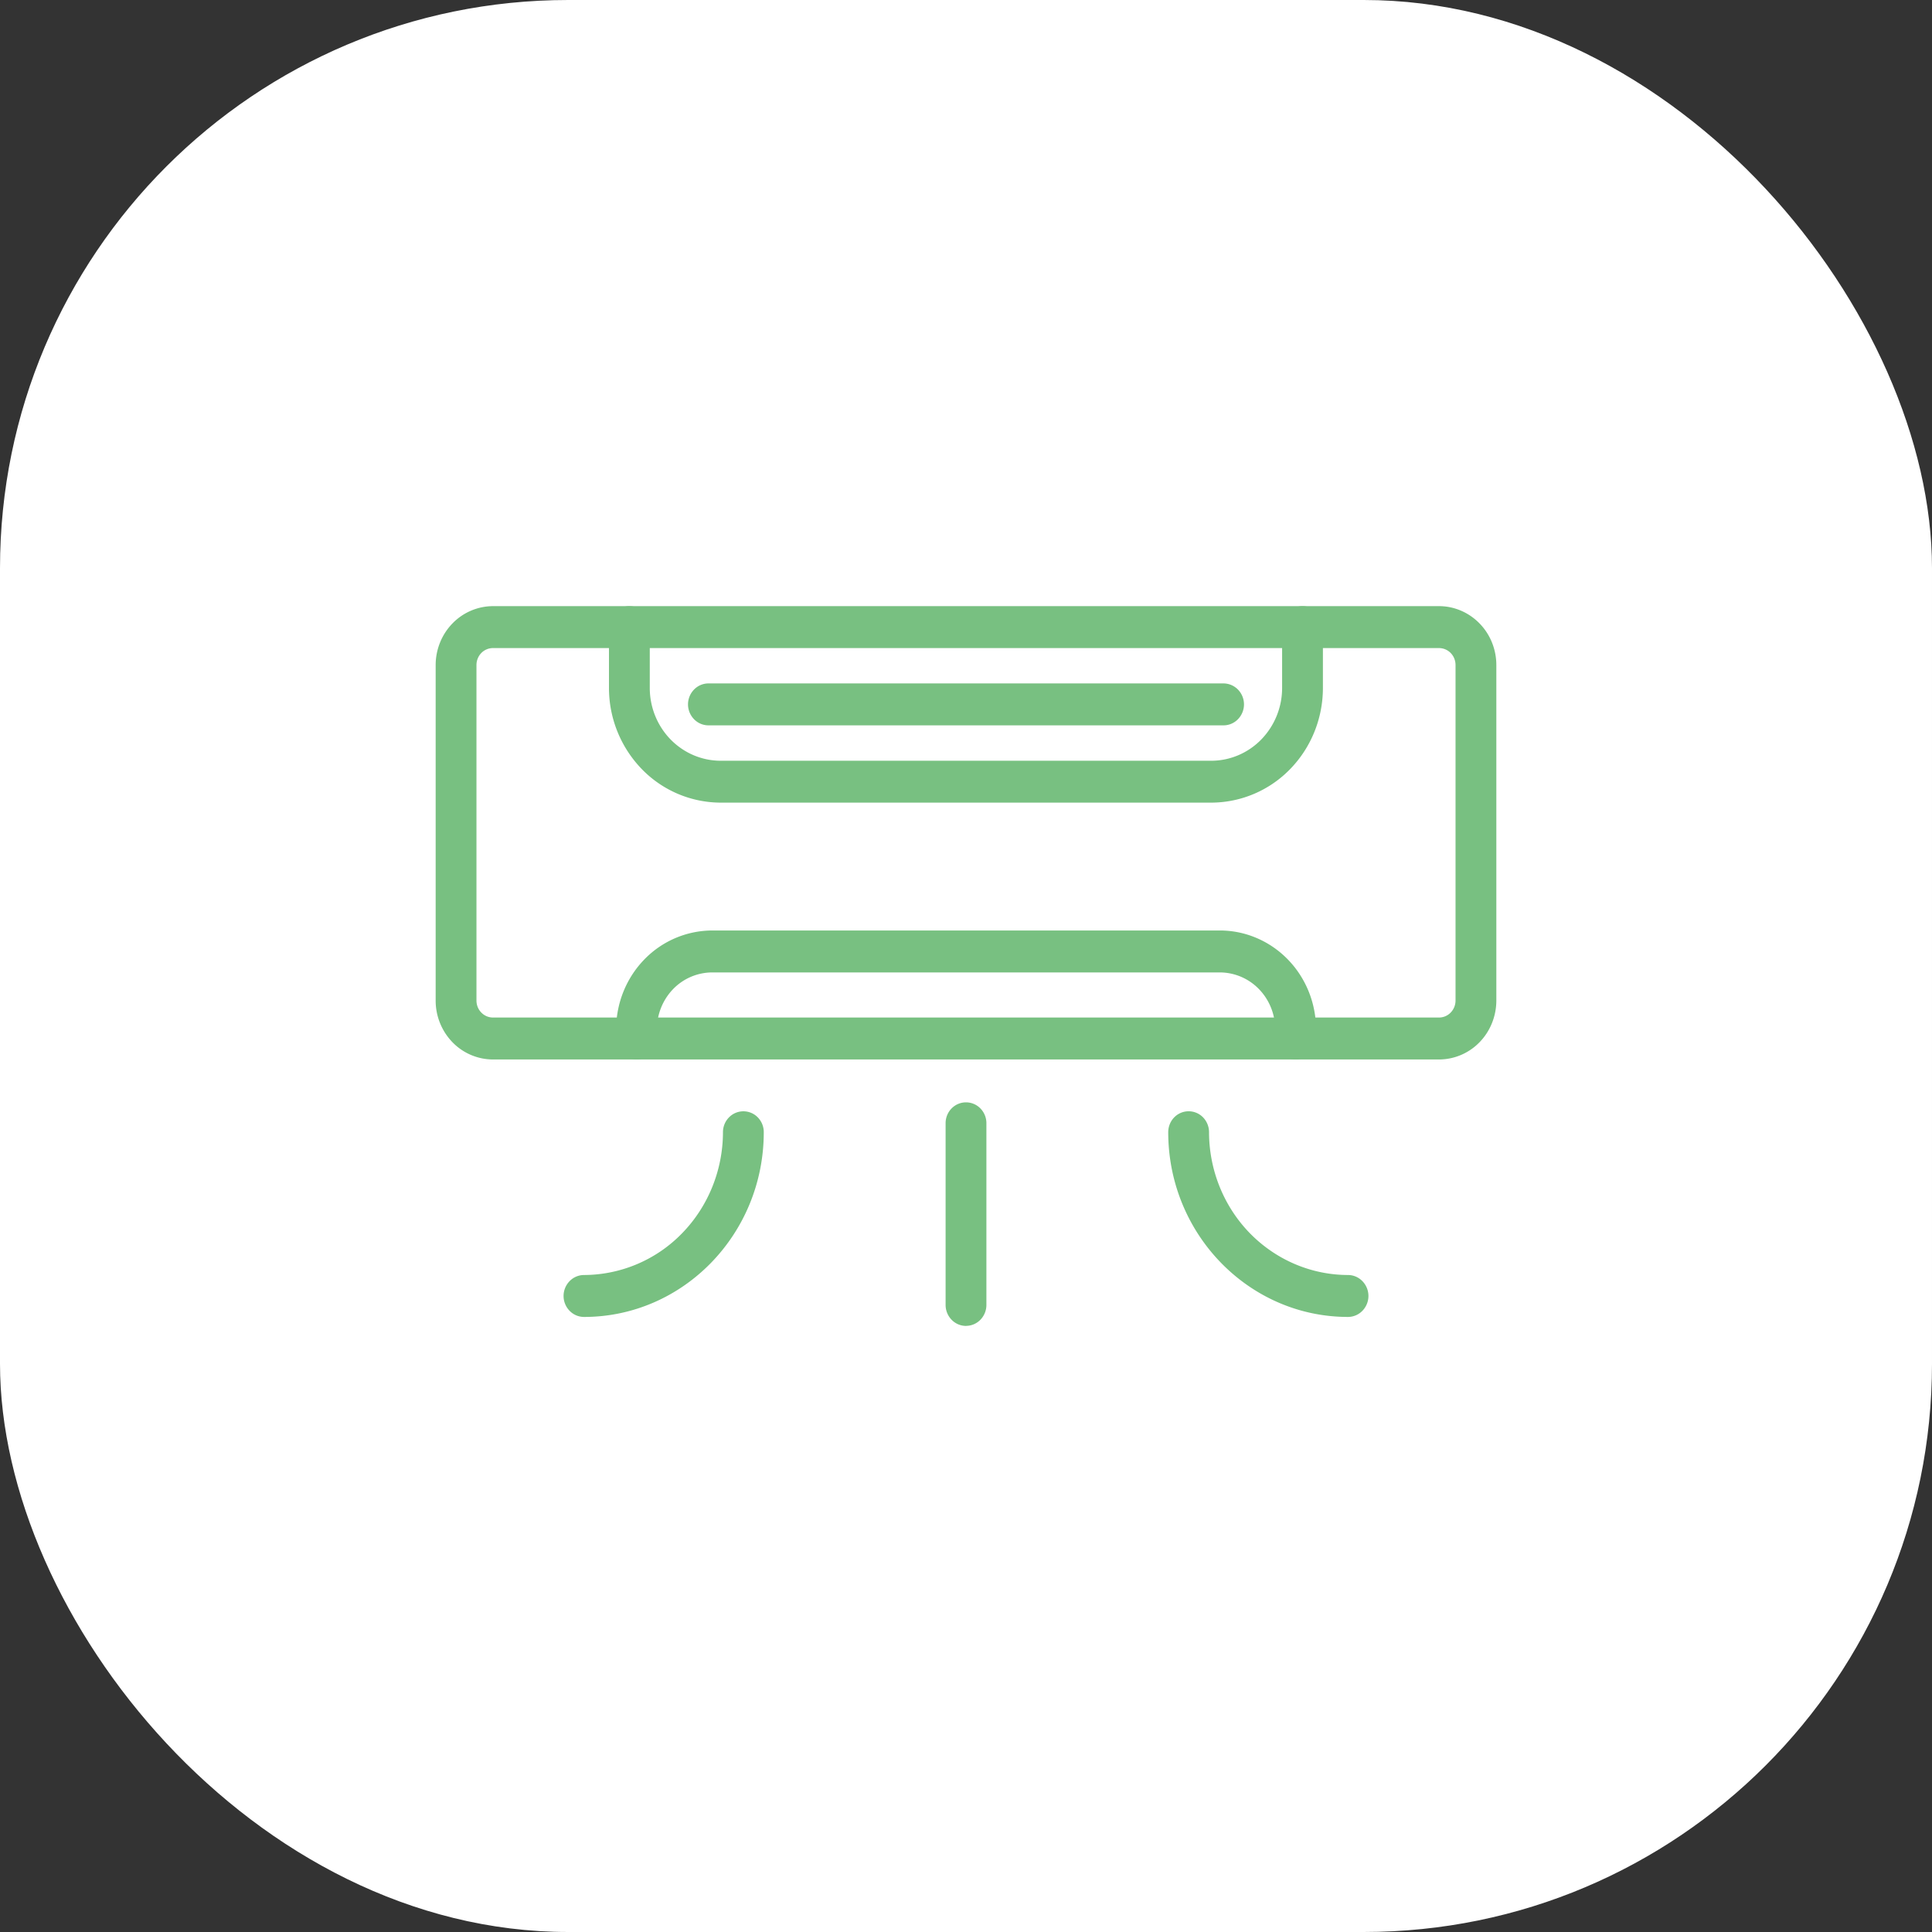 <svg width="34" height="34" fill="none" xmlns="http://www.w3.org/2000/svg"><rect width="100%" height="100%" fill="#333333" stroke="none"/><rect width="34" height="34" rx="10" fill="#fff"/><g clip-path="url(#clip0_38_1478)" fill="#78C081"><path d="M25.324 18.645H8.676a.996.996 0 01-.714-.304 1.052 1.052 0 01-.295-.734v-5.903c0-.275.107-.539.296-.733a.998.998 0 01.713-.304h16.648c.267 0 .524.11.713.304.19.194.296.458.296.733v5.903c0 .275-.106.54-.295.734a.996.996 0 01-.714.304zm-16.648-7.24a.288.288 0 00-.206.087.304.304 0 00-.085.212v5.903c0 .08.03.156.085.212a.287.287 0 00.206.088h16.648a.287.287 0 00.206-.088.304.304 0 00.085-.212v-5.903c0-.08-.03-.155-.085-.212a.288.288 0 00-.206-.087H8.676z"/><path d="M21.319 14.125H12.68a1.94 1.94 0 01-1.387-.592 2.05 2.05 0 01-.576-1.426v-1.071c0-.098.038-.192.105-.261a.354.354 0 01.508 0 .375.375 0 01.105.26v1.072c0 .34.132.665.365.905.234.24.55.375.88.376h8.638c.33-.001.647-.136.88-.376a1.3 1.3 0 00.365-.905v-1.071c0-.098.038-.192.105-.261a.354.354 0 01.508 0 .375.375 0 01.105.26v1.072c0 .535-.207 1.048-.576 1.427a1.94 1.94 0 01-1.387.591z"/><path d="M21.532 12.765h-9.064a.354.354 0 01-.254-.108.374.374 0 010-.522.354.354 0 01.254-.108h9.064a.36.36 0 01.254.108.374.374 0 010 .522.354.354 0 01-.254.108zm1.268 5.88a.354.354 0 01-.254-.108.374.374 0 01-.105-.261v-.162c0-.265-.103-.52-.286-.708a.963.963 0 00-.689-.293h-8.93a.963.963 0 00-.69.293 1.017 1.017 0 00-.285.709v.16a.374.374 0 01-.105.262.354.354 0 01-.508 0 .374.374 0 01-.105-.261v-.162c0-.46.179-.903.496-1.229a1.67 1.67 0 011.197-.51h8.931c.45 0 .88.184 1.197.51.317.326.496.768.496 1.23v.161a.377.377 0 01-.105.261.36.36 0 01-.255.108zm-12.522 4.531a.354.354 0 01-.254-.108.374.374 0 010-.522.354.354 0 01.254-.108 2.416 2.416 0 001.728-.737c.458-.471.716-1.11.717-1.776 0-.098.038-.192.106-.261a.354.354 0 01.507 0 .37.37 0 01.105.26c.001 1.793-1.418 3.252-3.163 3.252zm13.445 0c-1.745 0-3.164-1.46-3.164-3.251 0-.098.038-.192.105-.261a.354.354 0 01.508 0 .375.375 0 01.105.26c.001.667.259 1.306.717 1.777.459.47 1.08.736 1.729.737.095 0 .186.039.253.108a.374.374 0 010 .522.354.354 0 01-.253.108zM17 23.334a.354.354 0 01-.254-.109.374.374 0 01-.105-.26v-3.198c0-.098.038-.192.105-.26a.354.354 0 01.508 0 .371.371 0 01.105.26v3.198a.374.374 0 01-.105.26.354.354 0 01-.254.108z"/></g><defs><clipPath id="clip0_38_1478"><path fill="#fff" transform="translate(7 10)" d="M0 0h20v14H0z"/></clipPath></defs></svg>